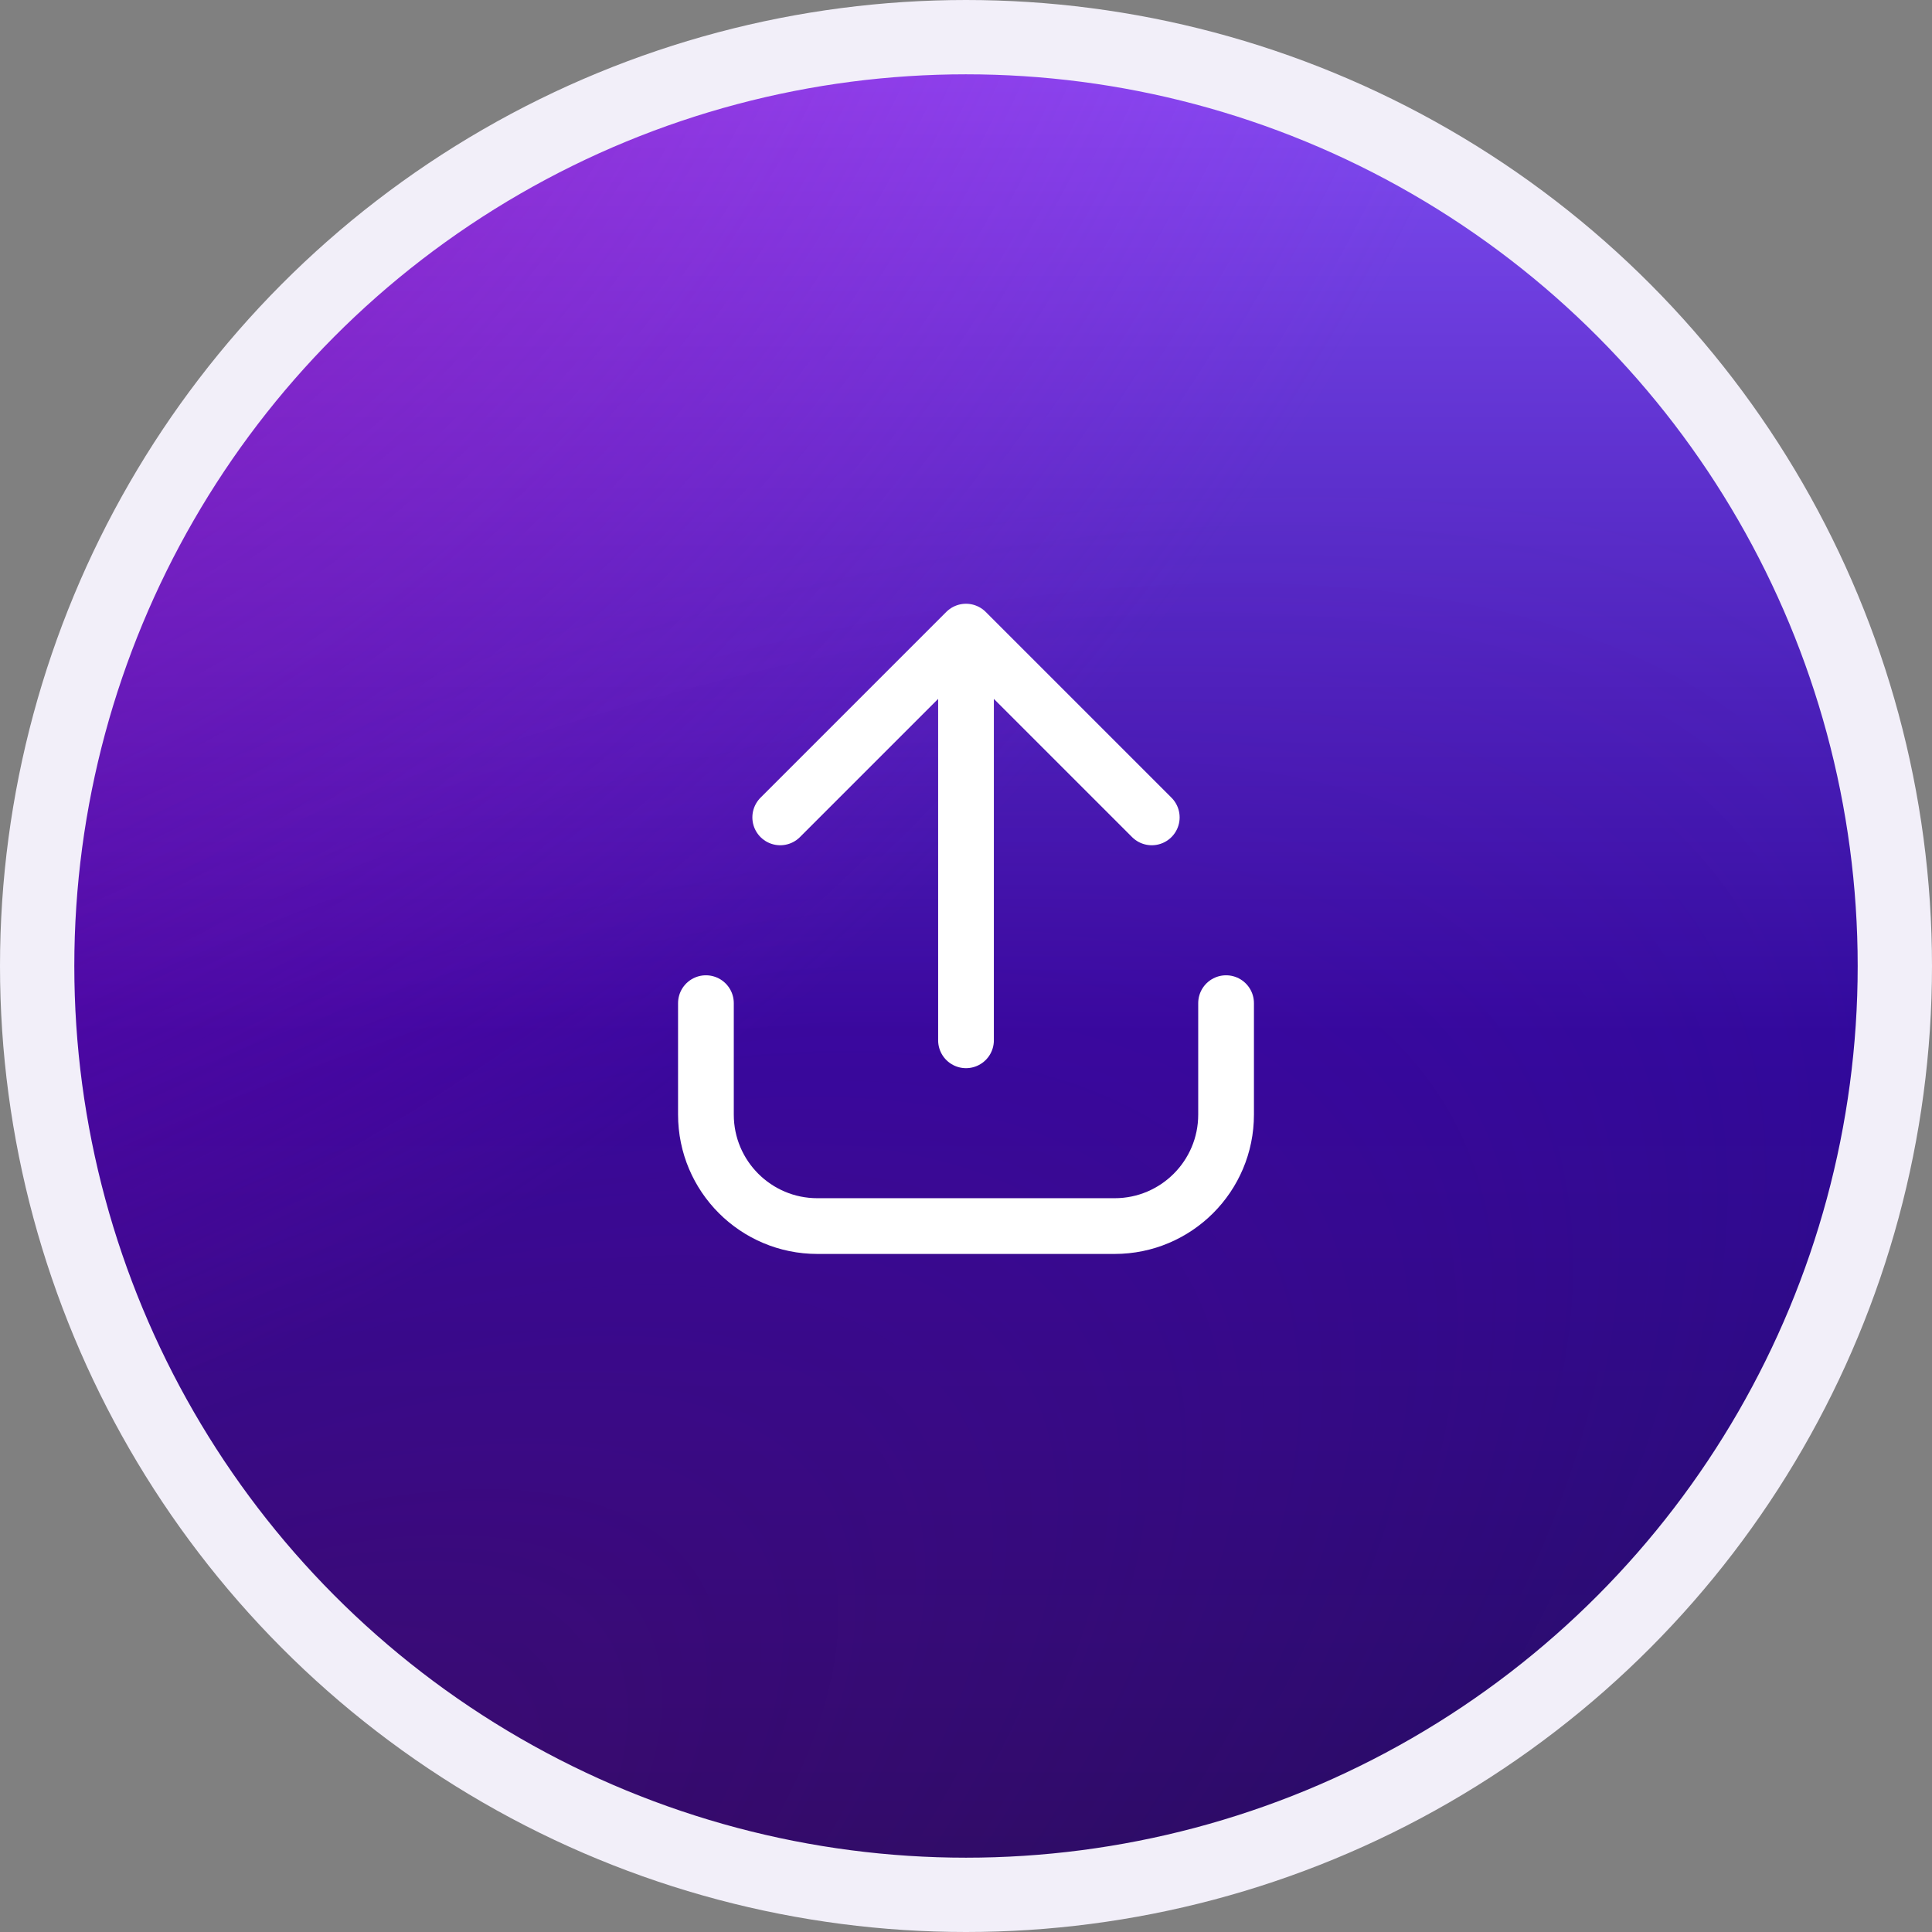 <svg width="52" height="52" viewBox="0 0 52 52" fill="none" xmlns="http://www.w3.org/2000/svg">
<rect x="0" y="0" width="52" height="52" fill="#808080" stroke="none"/>
<circle cx="26" cy="26" r="25" fill="url(#paint0_linear_419_11367)"/>
<circle cx="26" cy="26" r="25" fill="url(#paint1_radial_419_11367)" fill-opacity="0.5"/>
<circle cx="26" cy="26" r="25" fill="url(#paint2_radial_419_11367)" fill-opacity="0.2"/>
<circle cx="26" cy="26" r="25" stroke="#F2EFF9" stroke-width="2"/>
<path d="M19 27V30C19 31.657 20.343 33 22 33H30C31.657 33 33 31.657 33 30V27M26 28V17M26 17L21 22M26 17L31 22" stroke="white" stroke-width="1.5" stroke-linecap="round" stroke-linejoin="round"/>
<defs>
<linearGradient id="paint0_linear_419_11367" x1="26" y1="0" x2="26" y2="52" gradientUnits="userSpaceOnUse">
<stop stop-color="#8652F9"/>
<stop offset="0.535" stop-color="#2E099B"/>
<stop offset="1" stop-color="#200D5A"/>
</linearGradient>
<radialGradient id="paint1_radial_419_11367" cx="0" cy="0" r="1" gradientUnits="userSpaceOnUse" gradientTransform="rotate(47.012) scale(34.542 50.468)">
<stop stop-color="#9B0595"/>
<stop offset="1" stop-color="#E700DE" stop-opacity="0"/>
</radialGradient>
<radialGradient id="paint2_radial_419_11367" cx="0" cy="0" r="1" gradientUnits="userSpaceOnUse" gradientTransform="translate(1.985 53.16) rotate(-32.71) scale(61.329 27.147)">
<stop stop-color="#9B0595"/>
<stop offset="1" stop-color="#E700DE" stop-opacity="0"/>
</radialGradient>
</defs>
</svg>
